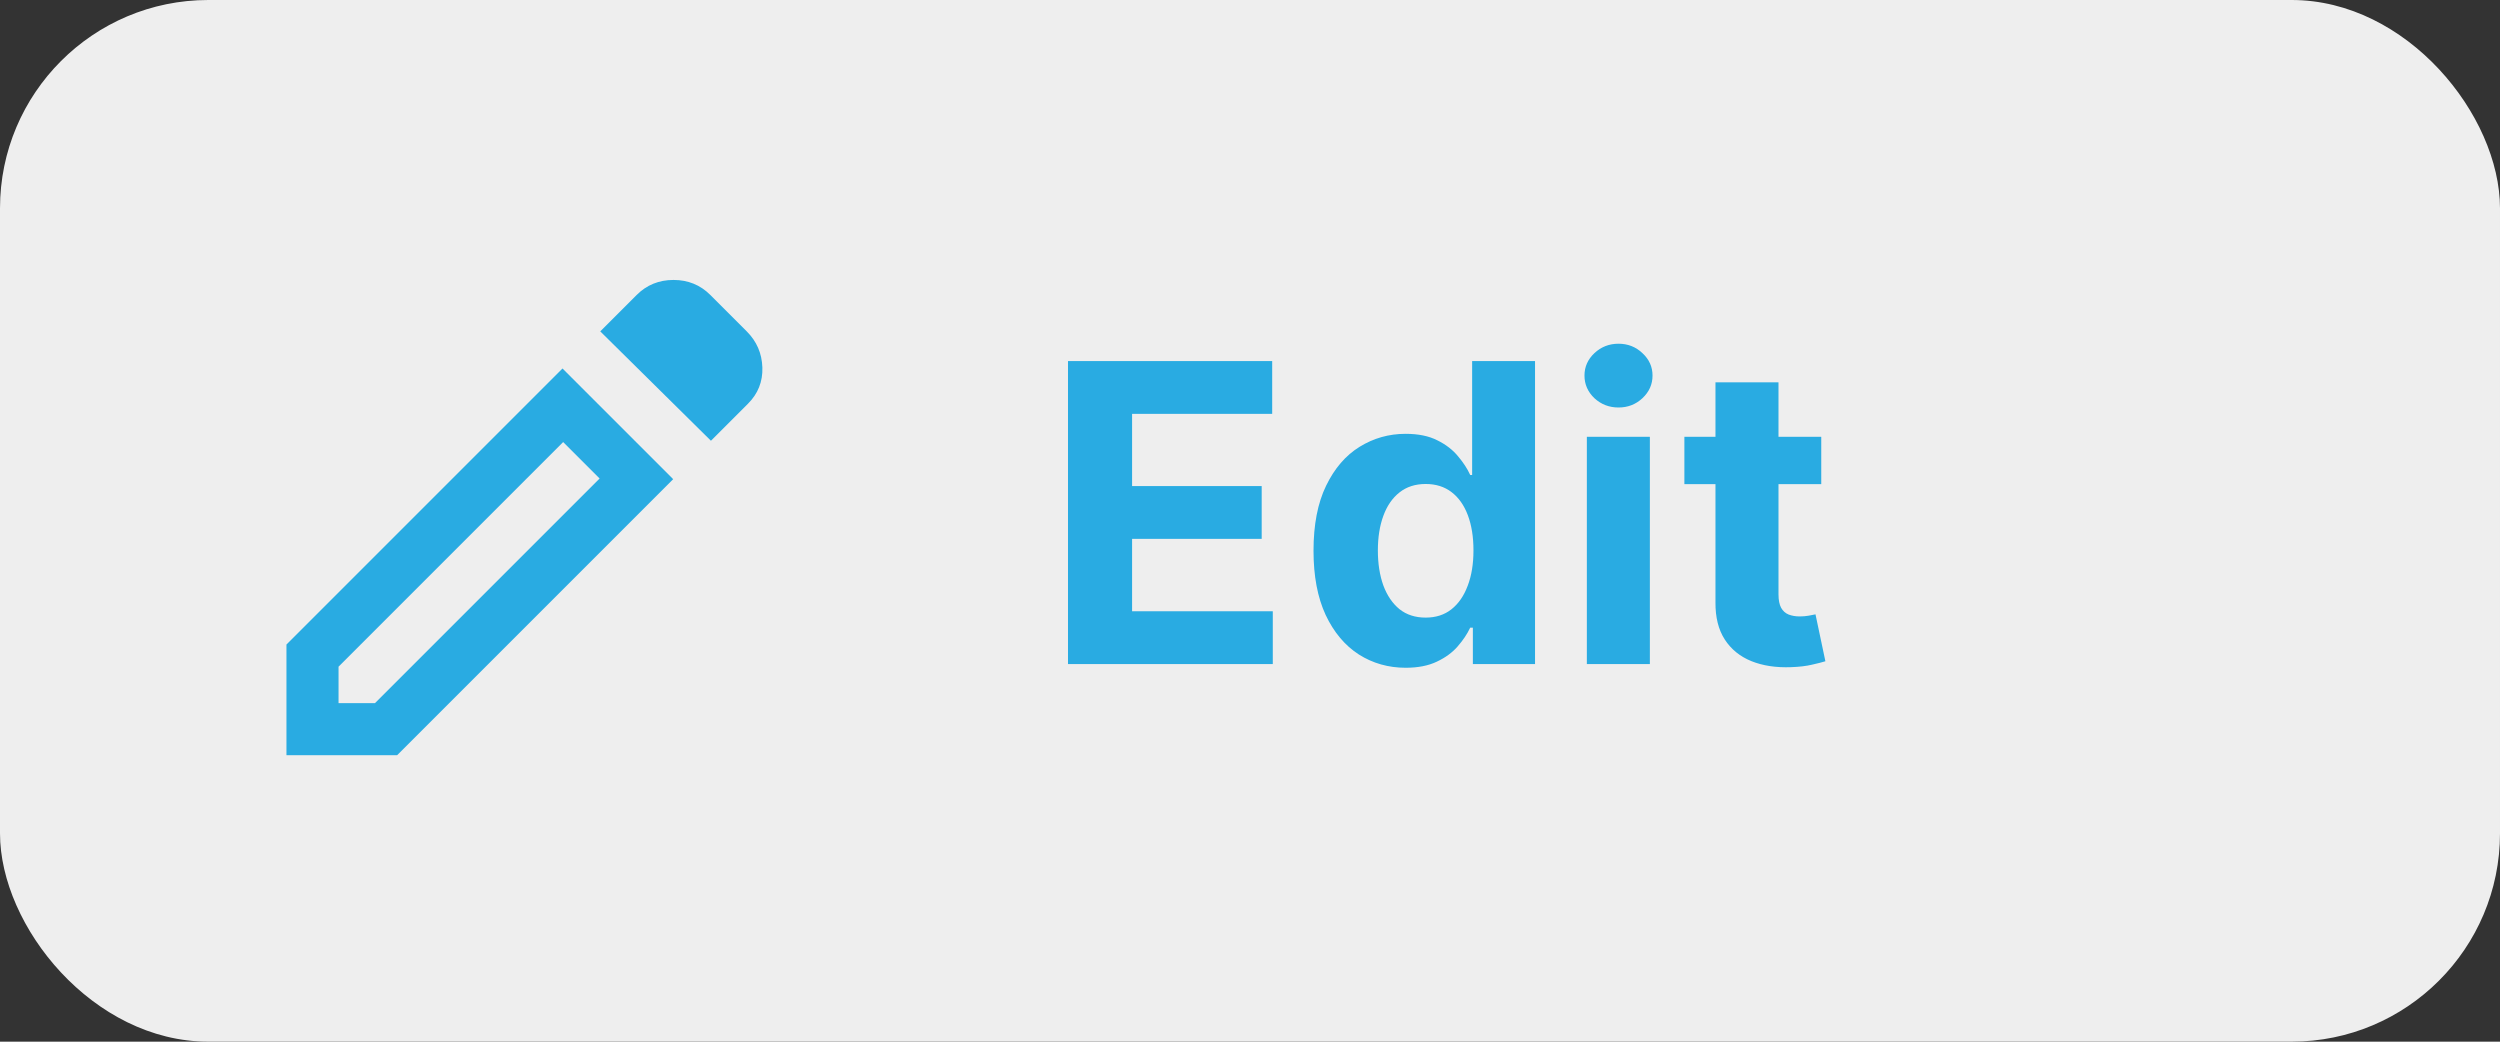<svg width="96" height="40" viewBox="0 0 96 40" fill="none" xmlns="http://www.w3.org/2000/svg">
<rect x="0" y="0" width="96" height="40" fill="#333333" stroke="none"/>
<rect width="96" height="40" rx="8" fill="#EEEEEE"/>
<mask id="mask0_71395_18219" style="mask-type:alpha" maskUnits="userSpaceOnUse" x="8" y="8" width="24" height="24">
<rect x="8" y="8" width="24" height="24" fill="#D9D9D9"/>
</mask>
<g mask="url(#mask0_71395_18219)">
<path d="M13 27H14.4L23.025 18.375L21.625 16.975L13 25.6V27ZM27.3 16.925L23.05 12.725L24.45 11.325C24.833 10.942 25.304 10.75 25.863 10.75C26.421 10.75 26.892 10.942 27.275 11.325L28.675 12.725C29.058 13.108 29.258 13.571 29.275 14.113C29.292 14.654 29.108 15.117 28.725 15.5L27.3 16.925ZM25.85 18.4L15.25 29H11V24.75L21.6 14.15L25.85 18.4Z" fill="#29ABE2"/>
</g>
<path d="M41.011 25.5V13.864H48.852V15.892H43.472V18.665H48.449V20.693H43.472V23.472H48.875V25.5H41.011ZM53.979 25.642C53.316 25.642 52.715 25.472 52.178 25.131C51.644 24.786 51.219 24.28 50.905 23.614C50.594 22.943 50.439 22.121 50.439 21.148C50.439 20.148 50.6 19.316 50.922 18.653C51.244 17.987 51.672 17.489 52.206 17.159C52.744 16.826 53.333 16.659 53.973 16.659C54.462 16.659 54.869 16.742 55.195 16.909C55.524 17.072 55.789 17.276 55.99 17.523C56.195 17.765 56.35 18.004 56.456 18.239H56.53V13.864H58.945V25.5H56.558V24.102H56.456C56.342 24.345 56.181 24.585 55.973 24.824C55.769 25.059 55.501 25.254 55.172 25.409C54.846 25.564 54.448 25.642 53.979 25.642ZM54.746 23.716C55.136 23.716 55.465 23.61 55.734 23.398C56.007 23.182 56.215 22.881 56.359 22.494C56.507 22.108 56.581 21.655 56.581 21.136C56.581 20.617 56.509 20.167 56.365 19.784C56.221 19.401 56.013 19.106 55.74 18.898C55.467 18.689 55.136 18.585 54.746 18.585C54.348 18.585 54.013 18.693 53.74 18.909C53.467 19.125 53.261 19.424 53.121 19.807C52.981 20.189 52.91 20.633 52.91 21.136C52.91 21.644 52.981 22.093 53.121 22.483C53.265 22.869 53.471 23.172 53.74 23.392C54.013 23.608 54.348 23.716 54.746 23.716ZM60.935 25.5V16.773H63.355V25.5H60.935ZM62.151 15.648C61.791 15.648 61.482 15.528 61.224 15.29C60.971 15.047 60.844 14.758 60.844 14.421C60.844 14.087 60.971 13.801 61.224 13.562C61.482 13.32 61.791 13.199 62.151 13.199C62.51 13.199 62.817 13.32 63.071 13.562C63.329 13.801 63.457 14.087 63.457 14.421C63.457 14.758 63.329 15.047 63.071 15.29C62.817 15.528 62.51 15.648 62.151 15.648ZM69.936 16.773V18.591H64.68V16.773H69.936ZM65.874 14.682H68.294V22.818C68.294 23.042 68.328 23.216 68.396 23.341C68.465 23.462 68.559 23.547 68.68 23.597C68.805 23.646 68.949 23.671 69.112 23.671C69.226 23.671 69.34 23.661 69.453 23.642C69.567 23.619 69.654 23.602 69.715 23.591L70.095 25.392C69.974 25.43 69.803 25.474 69.584 25.523C69.364 25.576 69.097 25.608 68.783 25.619C68.199 25.642 67.688 25.564 67.249 25.386C66.813 25.208 66.474 24.932 66.231 24.557C65.989 24.182 65.87 23.708 65.874 23.136V14.682Z" fill="#29ABE2"/>
</svg>
